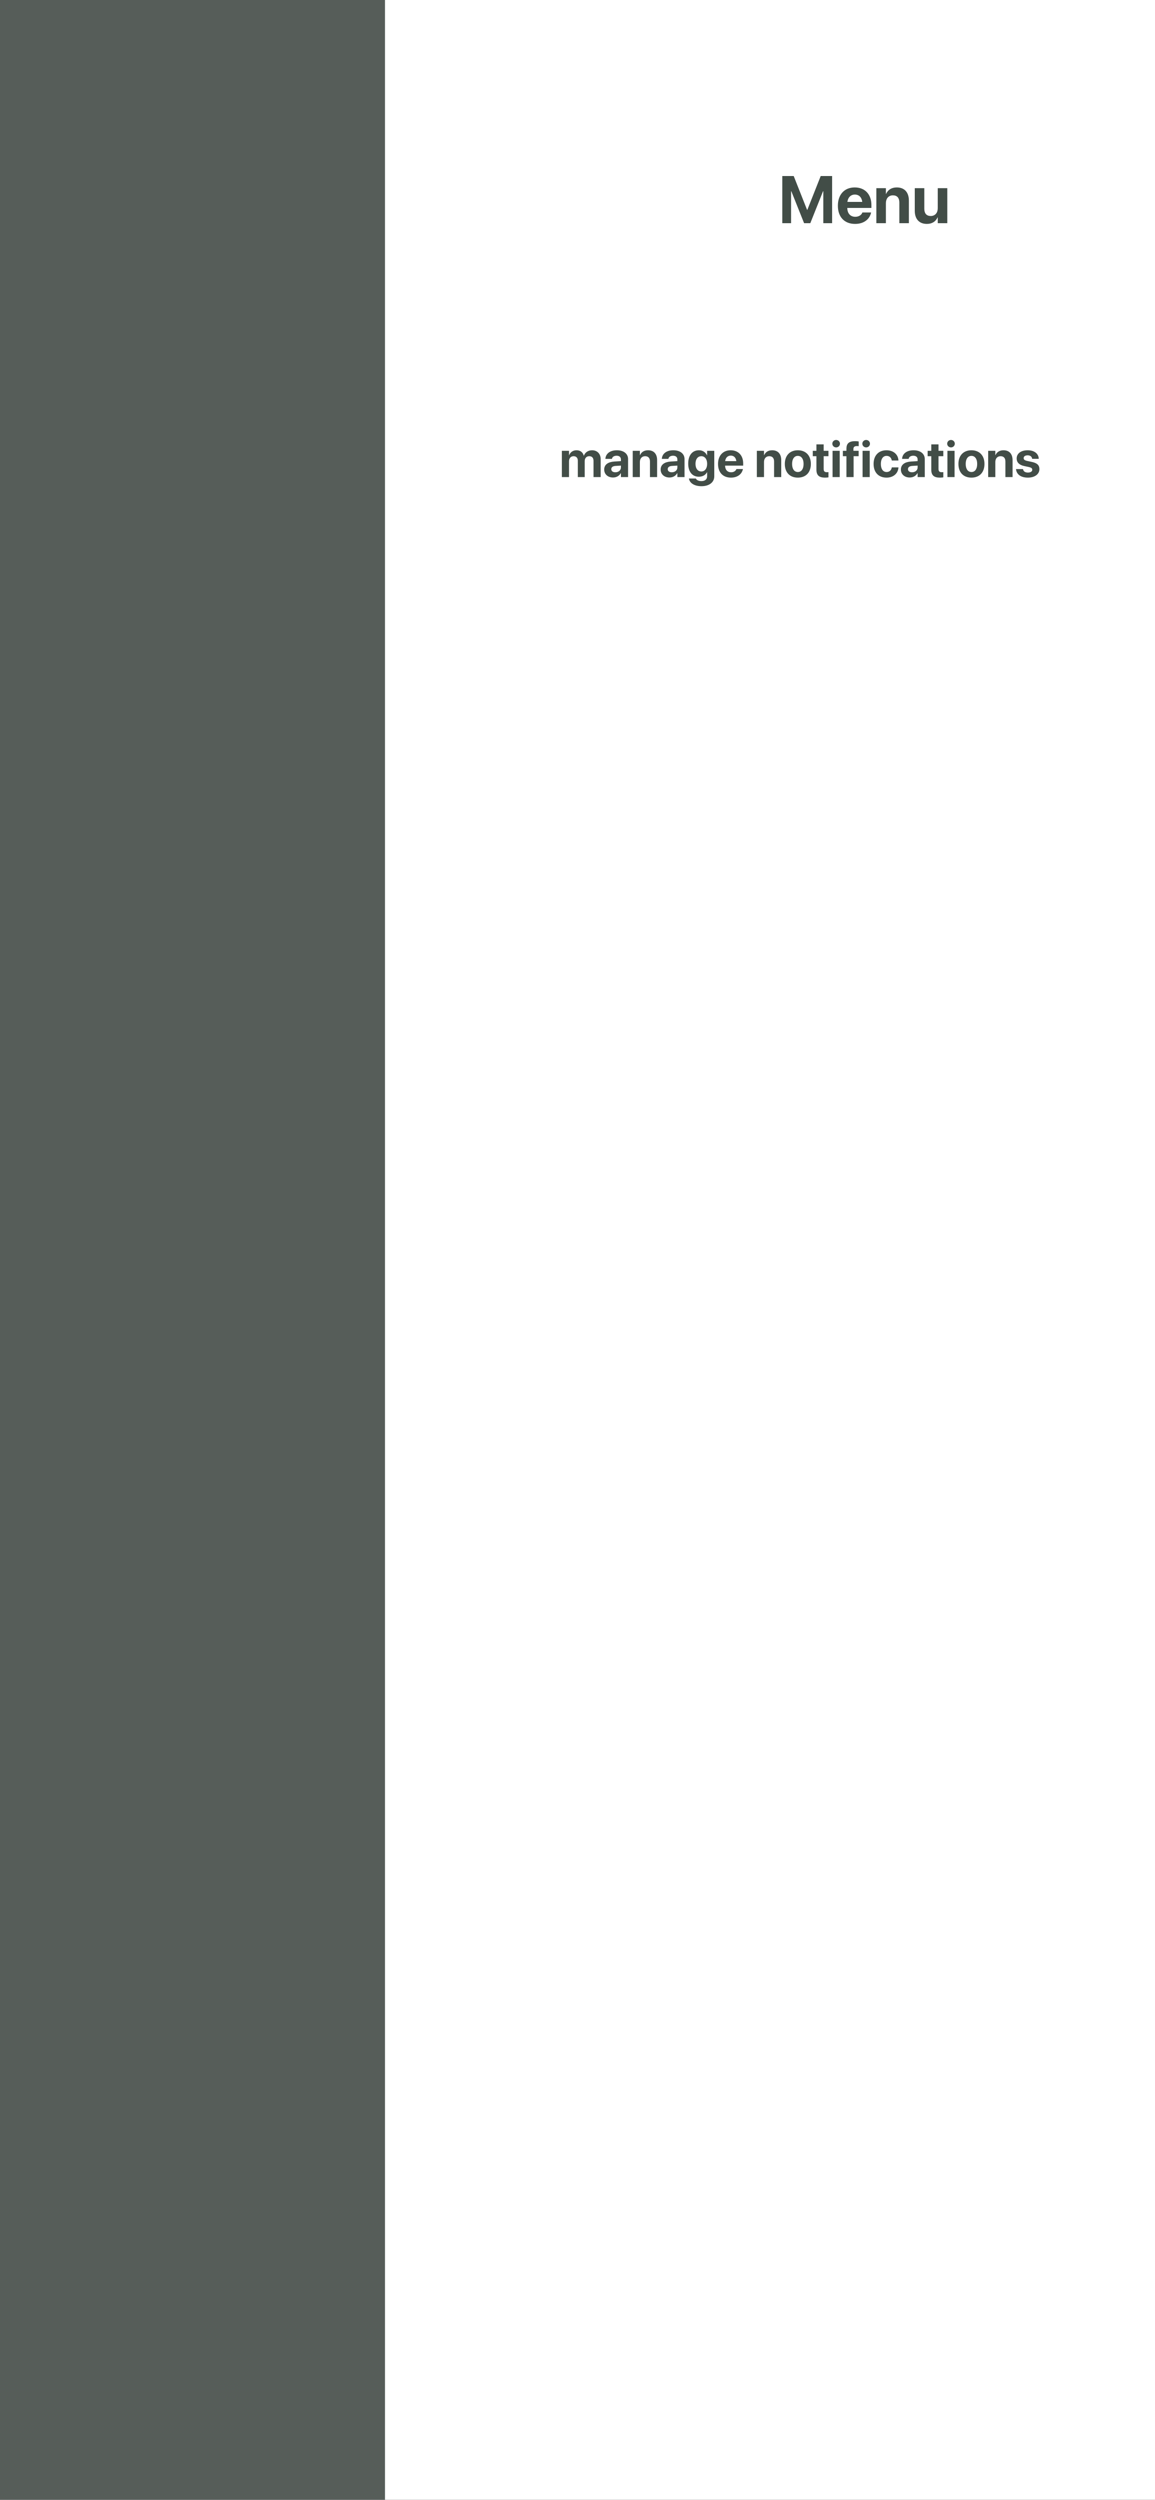 <svg width="414" height="896" viewBox="0 0 414 896" fill="none" xmlns="http://www.w3.org/2000/svg">
<rect x="0" y="0" width="414" height="896" fill="#808080" stroke="none"/>
<path d="M0 0H414V896H0V0Z" fill="#424D47" fill-opacity="0.68"/>
<path d="M138 0H414V896H138V0Z" fill="white"/>
<path d="M201.394 171H203.96V165.313C203.96 164.25 204.619 163.512 205.595 163.512C206.544 163.512 207.115 164.109 207.115 165.12V171H209.585V165.27C209.585 164.224 210.227 163.512 211.202 163.512C212.195 163.512 212.74 164.109 212.74 165.199V171H215.307V164.558C215.307 162.659 214.067 161.385 212.222 161.385C210.842 161.385 209.717 162.141 209.295 163.327H209.242C208.926 162.088 207.968 161.385 206.649 161.385C205.384 161.385 204.399 162.088 204.013 163.16H203.96V161.578H201.394V171ZM219.736 171.149C220.976 171.149 221.978 170.561 222.514 169.594H222.566V171H225.133V164.54C225.133 162.642 223.56 161.385 221.125 161.385C218.638 161.385 217.144 162.633 217.003 164.373L216.994 164.479H219.341L219.358 164.399C219.481 163.793 220.062 163.345 221.02 163.345C222.021 163.345 222.566 163.863 222.566 164.698V165.278L220.237 165.419C217.899 165.568 216.572 166.57 216.572 168.284V168.302C216.572 169.963 217.847 171.149 219.736 171.149ZM219.112 168.17V168.152C219.112 167.484 219.631 167.062 220.624 167.001L222.566 166.878V167.555C222.566 168.539 221.723 169.277 220.571 169.277C219.684 169.277 219.112 168.864 219.112 168.17ZM226.794 171H229.36V165.586C229.36 164.355 230.09 163.512 231.241 163.512C232.393 163.512 232.973 164.215 232.973 165.445V171H235.539V164.918C235.539 162.712 234.361 161.385 232.287 161.385C230.863 161.385 229.896 162.044 229.413 163.125H229.36V161.578H226.794V171ZM239.969 171.149C241.208 171.149 242.21 170.561 242.746 169.594H242.799V171H245.365V164.54C245.365 162.642 243.792 161.385 241.357 161.385C238.87 161.385 237.376 162.633 237.235 164.373L237.227 164.479H239.573L239.591 164.399C239.714 163.793 240.294 163.345 241.252 163.345C242.254 163.345 242.799 163.863 242.799 164.698V165.278L240.47 165.419C238.132 165.568 236.805 166.57 236.805 168.284V168.302C236.805 169.963 238.079 171.149 239.969 171.149ZM239.345 168.17V168.152C239.345 167.484 239.863 167.062 240.856 167.001L242.799 166.878V167.555C242.799 168.539 241.955 169.277 240.804 169.277C239.916 169.277 239.345 168.864 239.345 168.17ZM251.43 174.27C254.26 174.27 256.026 172.837 256.026 170.736V161.578H253.46V163.187H253.407C252.897 162.088 251.869 161.385 250.542 161.385C248.16 161.385 246.684 163.169 246.684 166.175V166.184C246.684 169.11 248.143 170.868 250.498 170.868C251.86 170.868 252.915 170.244 253.407 169.26H253.46V170.701C253.46 171.756 252.757 172.441 251.43 172.441C250.357 172.441 249.672 172.037 249.47 171.571L249.443 171.51H246.947L246.956 171.589C247.202 173.101 248.837 174.27 251.43 174.27ZM251.386 168.987C250.103 168.987 249.294 167.941 249.294 166.245V166.236C249.294 164.549 250.111 163.512 251.386 163.512C252.634 163.512 253.469 164.558 253.469 166.236V166.245C253.469 167.933 252.643 168.987 251.386 168.987ZM262.003 171.193C264.692 171.193 265.993 169.603 266.283 168.214L266.31 168.117H263.954L263.937 168.17C263.752 168.697 263.11 169.277 262.056 169.277C260.746 169.277 259.929 168.398 259.902 166.896H266.389V166.104C266.389 163.257 264.657 161.385 261.897 161.385C259.138 161.385 257.371 163.301 257.371 166.298V166.307C257.371 169.321 259.12 171.193 262.003 171.193ZM261.941 163.301C263.005 163.301 263.77 163.978 263.928 165.278H259.929C260.096 164.004 260.887 163.301 261.941 163.301ZM271.284 171H273.851V165.586C273.851 164.355 274.58 163.512 275.731 163.512C276.883 163.512 277.463 164.215 277.463 165.445V171H280.029V164.918C280.029 162.712 278.852 161.385 276.777 161.385C275.354 161.385 274.387 162.044 273.903 163.125H273.851V161.578H271.284V171ZM285.979 171.193C288.827 171.193 290.646 169.365 290.646 166.289V166.271C290.646 163.222 288.792 161.385 285.971 161.385C283.158 161.385 281.312 163.239 281.312 166.271V166.289C281.312 169.356 283.114 171.193 285.979 171.193ZM285.988 169.181C284.723 169.181 283.923 168.135 283.923 166.289V166.271C283.923 164.452 284.731 163.397 285.971 163.397C287.219 163.397 288.036 164.452 288.036 166.271V166.289C288.036 168.126 287.236 169.181 285.988 169.181ZM295.718 171.193C296.254 171.193 296.667 171.141 296.957 171.097V169.216C296.799 169.233 296.632 169.26 296.403 169.26C295.63 169.26 295.234 168.961 295.234 168.082V163.512H296.957V161.578H295.234V159.275H292.642V161.578H291.332V163.512H292.642V168.363C292.642 170.385 293.626 171.193 295.718 171.193ZM299.708 160.365C300.481 160.365 301.079 159.759 301.079 159.029C301.079 158.3 300.481 157.693 299.708 157.693C298.935 157.693 298.337 158.3 298.337 159.029C298.337 159.759 298.935 160.365 299.708 160.365ZM298.425 171H300.991V161.578H298.425V171ZM303.399 171H305.966V163.512H307.776V161.578H305.904V160.919C305.904 160.242 306.282 159.882 307.135 159.882C307.372 159.882 307.618 159.891 307.794 159.926V158.229C307.495 158.168 306.977 158.124 306.502 158.124C304.278 158.124 303.399 158.977 303.399 160.822V161.578H302.116V163.512H303.399V171ZM310.466 160.365C311.239 160.365 311.837 159.759 311.837 159.029C311.837 158.3 311.239 157.693 310.466 157.693C309.692 157.693 309.095 158.3 309.095 159.029C309.095 159.759 309.692 160.365 310.466 160.365ZM309.183 171H311.749V161.578H309.183V171ZM317.778 171.193C320.292 171.193 321.918 169.629 322.041 167.572V167.52H319.65L319.642 167.599C319.466 168.548 318.824 169.181 317.796 169.181C316.53 169.181 315.739 168.135 315.739 166.289V166.28C315.739 164.479 316.53 163.397 317.787 163.397C318.851 163.397 319.475 164.083 319.633 164.979L319.65 165.059H322.032V164.997C321.936 162.958 320.31 161.385 317.752 161.385C314.931 161.385 313.129 163.257 313.129 166.271V166.28C313.129 169.321 314.904 171.193 317.778 171.193ZM326.084 171.149C327.323 171.149 328.325 170.561 328.861 169.594H328.914V171H331.48V164.54C331.48 162.642 329.907 161.385 327.473 161.385C324.985 161.385 323.491 162.633 323.351 164.373L323.342 164.479H325.688L325.706 164.399C325.829 163.793 326.409 163.345 327.367 163.345C328.369 163.345 328.914 163.863 328.914 164.698V165.278L326.585 165.419C324.247 165.568 322.92 166.57 322.92 168.284V168.302C322.92 169.963 324.194 171.149 326.084 171.149ZM325.46 168.17V168.152C325.46 167.484 325.979 167.062 326.972 167.001L328.914 166.878V167.555C328.914 168.539 328.07 169.277 326.919 169.277C326.031 169.277 325.46 168.864 325.46 168.17ZM336.886 171.193C337.422 171.193 337.835 171.141 338.125 171.097V169.216C337.967 169.233 337.8 169.26 337.571 169.26C336.798 169.26 336.402 168.961 336.402 168.082V163.512H338.125V161.578H336.402V159.275H333.81V161.578H332.5V163.512H333.81V168.363C333.81 170.385 334.794 171.193 336.886 171.193ZM340.876 160.365C341.649 160.365 342.247 159.759 342.247 159.029C342.247 158.3 341.649 157.693 340.876 157.693C340.103 157.693 339.505 158.3 339.505 159.029C339.505 159.759 340.103 160.365 340.876 160.365ZM339.593 171H342.159V161.578H339.593V171ZM348.206 171.193C351.054 171.193 352.873 169.365 352.873 166.289V166.271C352.873 163.222 351.019 161.385 348.197 161.385C345.385 161.385 343.539 163.239 343.539 166.271V166.289C343.539 169.356 345.341 171.193 348.206 171.193ZM348.215 169.181C346.949 169.181 346.149 168.135 346.149 166.289V166.271C346.149 164.452 346.958 163.397 348.197 163.397C349.445 163.397 350.263 164.452 350.263 166.271V166.289C350.263 168.126 349.463 169.181 348.215 169.181ZM354.2 171H356.767V165.586C356.767 164.355 357.496 163.512 358.647 163.512C359.799 163.512 360.379 164.215 360.379 165.445V171H362.945V164.918C362.945 162.712 361.768 161.385 359.693 161.385C358.27 161.385 357.303 162.044 356.819 163.125H356.767V161.578H354.2V171ZM368.447 171.193C370.873 171.193 372.569 169.98 372.569 168.135V168.126C372.569 166.737 371.761 165.964 369.792 165.551L368.192 165.208C367.243 165.006 366.918 164.689 366.918 164.206V164.197C366.918 163.591 367.472 163.195 368.359 163.195C369.309 163.195 369.862 163.705 369.95 164.382L369.959 164.452H372.323V164.364C372.262 162.712 370.864 161.385 368.359 161.385C365.96 161.385 364.413 162.545 364.413 164.338V164.347C364.413 165.753 365.336 166.667 367.164 167.054L368.764 167.388C369.687 167.59 370.003 167.88 370.003 168.381V168.39C370.003 168.996 369.414 169.374 368.447 169.374C367.419 169.374 366.865 168.943 366.698 168.205L366.681 168.126H364.176L364.185 168.205C364.387 169.989 365.837 171.193 368.447 171.193Z" fill="#424D47"/>
<path d="M280.406 80H283.559V68.562H283.652L288.223 80H290.449L295.008 68.562H295.113V80H298.266V63.09H294.176L289.371 75.242H289.301L284.496 63.09H280.406V80ZM306.504 80.258C310.09 80.258 311.824 78.137 312.211 76.285L312.246 76.156H309.105L309.082 76.227C308.836 76.93 307.98 77.703 306.574 77.703C304.828 77.703 303.738 76.531 303.703 74.527H312.352V73.473C312.352 69.676 310.043 67.18 306.363 67.18C302.684 67.18 300.328 69.734 300.328 73.731V73.742C300.328 77.762 302.66 80.258 306.504 80.258ZM306.422 69.734C307.84 69.734 308.859 70.637 309.07 72.371H303.738C303.961 70.672 305.016 69.734 306.422 69.734ZM314.121 80H317.543V72.781C317.543 71.141 318.516 70.016 320.051 70.016C321.586 70.016 322.359 70.953 322.359 72.594V80H325.781V71.891C325.781 68.949 324.211 67.18 321.445 67.18C319.547 67.18 318.258 68.059 317.613 69.5H317.543V67.438H314.121V80ZM332.227 80.258C334.125 80.258 335.414 79.367 336.059 77.926H336.129V80H339.551V67.438H336.129V74.656C336.129 76.297 335.156 77.422 333.621 77.422C332.086 77.422 331.312 76.473 331.312 74.832V67.438H327.891V75.547C327.891 78.488 329.461 80.258 332.227 80.258Z" fill="#424D47"/>
</svg>
